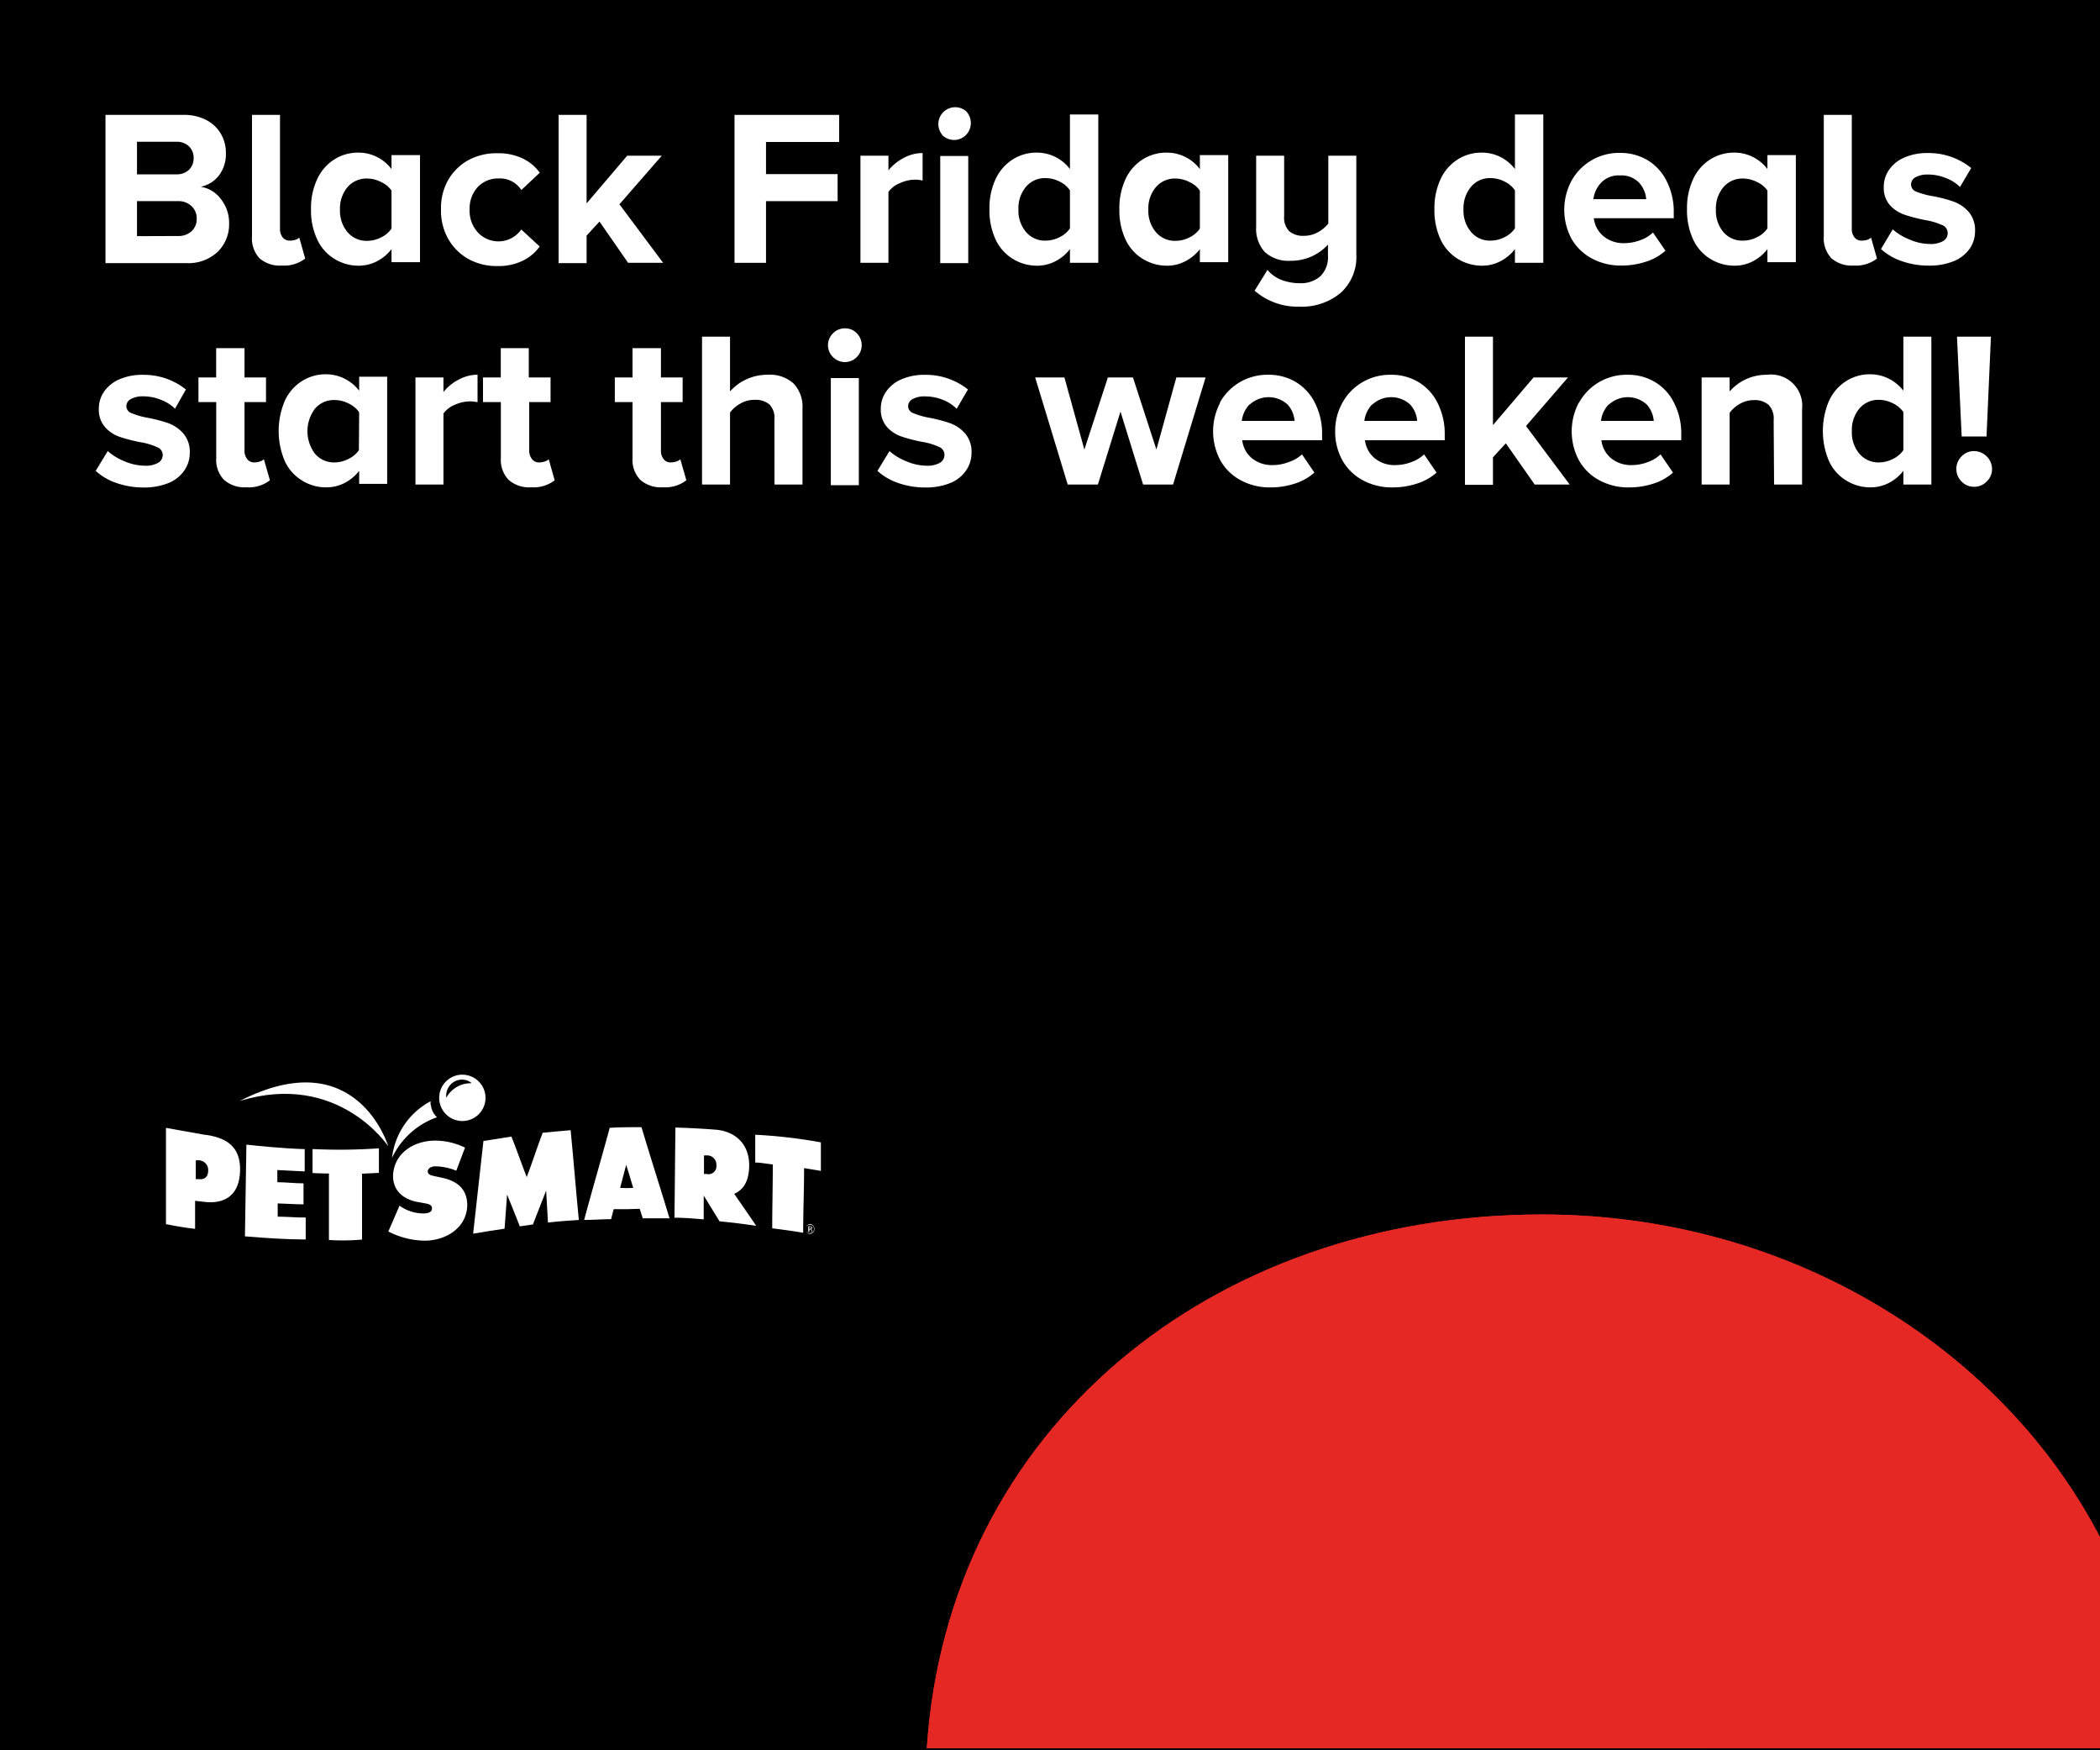 <svg xmlns="http://www.w3.org/2000/svg" xmlns:xlink="http://www.w3.org/1999/xlink" viewBox="0 0 300 250"><defs><clipPath id="clip-path"><rect x="0.89" y="115.3" width="138.93" height="107.35" fill="none"/></clipPath></defs><g id="Layer_2" data-name="Layer 2"><g id="Layer_1-2" data-name="Layer 1"><g id="Layer_1-3" data-name="Layer 1"><rect width="300" height="250"/></g><rect x="120.17" y="146.11" width="179.83" height="103.27" fill="none"/><rect width="300" height="250" fill="none"/><path d="M15.07,16.41H26.19a6.83,6.83,0,0,1,3.31.75,5.13,5.13,0,0,1,2.08,2,5.35,5.35,0,0,1,.69,2.68,5,5,0,0,1-1,3.23,4.4,4.4,0,0,1-2.6,1.61,4.39,4.39,0,0,1,2.88,1.75,5.42,5.42,0,0,1,1.18,3.45,5.5,5.5,0,0,1-1.62,4.08,6.12,6.12,0,0,1-4.53,1.62H15.07ZM25.21,24.9A2.47,2.47,0,0,0,27,24.25a2.25,2.25,0,0,0,.66-1.69A2.22,2.22,0,0,0,27,20.91a2.46,2.46,0,0,0-1.79-.66H19.57V24.9Zm.16,8.81a2.81,2.81,0,0,0,2-.68,2.37,2.37,0,0,0,.73-1.83,2.33,2.33,0,0,0-.73-1.75,2.7,2.7,0,0,0-2-.72h-5.8v5Z" fill="#fff"/><path d="M37.07,36.89A4.17,4.17,0,0,1,36,33.76V16.41h4V32.69a1.9,1.9,0,0,0,.38,1.21,1.24,1.24,0,0,0,1,.47,2.78,2.78,0,0,0,.83-.12,1.24,1.24,0,0,0,.54-.32l.85,3a4.91,4.91,0,0,1-3.32,1A4.43,4.43,0,0,1,37.07,36.89Z" fill="#fff"/><path d="M55.93,35.58a6.15,6.15,0,0,1-2.1,1.75,5.65,5.65,0,0,1-2.62.62,6.54,6.54,0,0,1-3.48-1,6.41,6.41,0,0,1-2.42-2.76,9.77,9.77,0,0,1-.88-4.32,9.69,9.69,0,0,1,.88-4.27,6.62,6.62,0,0,1,2.4-2.8,6.33,6.33,0,0,1,3.5-1,5.9,5.9,0,0,1,4.72,2.35v-2H60v15.3H55.93Zm0-8.36A3.65,3.65,0,0,0,54.44,26a4.38,4.38,0,0,0-2-.5,3.54,3.54,0,0,0-2.79,1.23,4.68,4.68,0,0,0-1.08,3.22,4.69,4.69,0,0,0,1.08,3.21,3.52,3.52,0,0,0,2.79,1.24,4.36,4.36,0,0,0,2-.49,3.74,3.74,0,0,0,1.49-1.26Z" fill="#fff"/><path d="M64,25.75a7.54,7.54,0,0,1,2.88-2.86,8.38,8.38,0,0,1,4.18-1,8,8,0,0,1,3.68.78,6.39,6.39,0,0,1,2.37,2l-2.63,2.47a3.64,3.64,0,0,0-3.23-1.65,4,4,0,0,0-3,1.22,4.54,4.54,0,0,0-1.16,3.23,4.54,4.54,0,0,0,1.16,3.24,4,4,0,0,0,6.22-.4l2.63,2.43a6.49,6.49,0,0,1-2.36,2A7.81,7.81,0,0,1,71.1,38a8.38,8.38,0,0,1-4.18-1A7.54,7.54,0,0,1,64,34.06a8.17,8.17,0,0,1-1-4.17A8.16,8.16,0,0,1,64,25.75Z" fill="#fff"/><path d="M85.64,31.65l-1.84,2v3.93h-4V16.41h4V29.05l5.8-6.81h4.94l-6.05,6.94,6.24,8.36h-5Z" fill="#fff"/><path d="M104.93,16.41h14.95v3.87H109.43v4.59h10.23v3.86H109.43v8.81h-4.5Z" fill="#fff"/><path d="M122.92,22.24h4v2.09a6.92,6.92,0,0,1,2.16-1.76,5.72,5.72,0,0,1,2.72-.71v3.93a4.8,4.8,0,0,0-1.11-.13,5.29,5.29,0,0,0-2.15.51,3.63,3.63,0,0,0-1.62,1.24V37.54h-4Z" fill="#fff"/><path d="M134.62,19.28A2.41,2.41,0,0,1,138,15.87a2.45,2.45,0,0,1,0,3.41,2.4,2.4,0,0,1-3.41,0Zm-.3,3h4v15.3h-4Z" fill="#fff"/><path d="M152.85,35.58a6.1,6.1,0,0,1-2.11,1.75,5.58,5.58,0,0,1-2.61.62,6.54,6.54,0,0,1-3.48-1,6.43,6.43,0,0,1-2.43-2.76,9.91,9.91,0,0,1-.87-4.32,9.83,9.83,0,0,1,.87-4.27,6.64,6.64,0,0,1,2.41-2.8,6.31,6.31,0,0,1,3.5-1,5.9,5.9,0,0,1,4.72,2.35v-7.8h4.05V37.54h-4.05Zm0-8.39a3.74,3.74,0,0,0-1.49-1.26,4.36,4.36,0,0,0-2-.49,3.52,3.52,0,0,0-2.79,1.24,4.77,4.77,0,0,0-1.08,3.24,4.69,4.69,0,0,0,1.08,3.21,3.52,3.52,0,0,0,2.79,1.24,4.36,4.36,0,0,0,2-.49,3.74,3.74,0,0,0,1.49-1.26Z" fill="#fff"/><path d="M171.41,35.58a6.1,6.1,0,0,1-2.11,1.75,5.58,5.58,0,0,1-2.61.62,6.54,6.54,0,0,1-3.48-1,6.43,6.43,0,0,1-2.43-2.76,9.91,9.91,0,0,1-.87-4.32,9.83,9.83,0,0,1,.87-4.27,6.64,6.64,0,0,1,2.41-2.8,6.33,6.33,0,0,1,3.5-1,5.9,5.9,0,0,1,4.72,2.35v-2h4.05v15.3h-4.05Zm0-8.36A3.65,3.65,0,0,0,169.92,26a4.38,4.38,0,0,0-2-.5,3.54,3.54,0,0,0-2.79,1.23,4.68,4.68,0,0,0-1.08,3.22,4.69,4.69,0,0,0,1.08,3.21,3.52,3.52,0,0,0,2.79,1.24,4.36,4.36,0,0,0,2-.49,3.74,3.74,0,0,0,1.49-1.26Z" fill="#fff"/><path d="M181.07,38.55a4.81,4.81,0,0,0,2,1.43,7.21,7.21,0,0,0,2.56.47,4.23,4.23,0,0,0,3-1,3.81,3.81,0,0,0,1.08-2.91V34.94a7.14,7.14,0,0,1-5.38,2.31A5,5,0,0,1,180.69,36a4.9,4.9,0,0,1-1.24-3.55V22.24h4v8.62a2.79,2.79,0,0,0,.73,2.17,3,3,0,0,0,2.09.65,4,4,0,0,0,2-.51,4.82,4.82,0,0,0,1.49-1.24V22.24h4v14.1a6.9,6.9,0,0,1-2.2,5.46,8.64,8.64,0,0,1-5.94,2,9.34,9.34,0,0,1-6.39-2.28Z" fill="#fff"/><path d="M216.42,35.58a6.19,6.19,0,0,1-2.11,1.75,5.58,5.58,0,0,1-2.61.62,6.6,6.6,0,0,1-3.49-1,6.48,6.48,0,0,1-2.42-2.76,9.91,9.91,0,0,1-.87-4.32,9.83,9.83,0,0,1,.87-4.27,6.57,6.57,0,0,1,2.41-2.8,6.31,6.31,0,0,1,3.5-1,5.9,5.9,0,0,1,4.72,2.35v-7.8h4.05V37.54h-4.05Zm0-8.39a3.81,3.81,0,0,0-1.49-1.26,4.4,4.4,0,0,0-2-.49,3.48,3.48,0,0,0-2.78,1.24,4.77,4.77,0,0,0-1.08,3.24,4.69,4.69,0,0,0,1.08,3.21,3.48,3.48,0,0,0,2.78,1.24,4.4,4.4,0,0,0,2-.49,3.81,3.81,0,0,0,1.49-1.26Z" fill="#fff"/><path d="M224.49,25.84a7.74,7.74,0,0,1,6.91-4,7.58,7.58,0,0,1,4,1.06,7.25,7.25,0,0,1,2.71,3,9.68,9.68,0,0,1,1,4.39v.88H227.69a3.9,3.9,0,0,0,1.37,2.56,4.45,4.45,0,0,0,3,1,6.54,6.54,0,0,0,2.23-.41,5,5,0,0,0,1.85-1.11l1.78,2.6a7.56,7.56,0,0,1-2.79,1.57,11.13,11.13,0,0,1-3.52.55,8.69,8.69,0,0,1-4.18-1,7.36,7.36,0,0,1-2.93-2.82,8.82,8.82,0,0,1,0-8.29Zm4.25.25a4.12,4.12,0,0,0-1.11,2.36h7.54a3.89,3.89,0,0,0-1-2.34,3.48,3.48,0,0,0-2.74-1.05A3.42,3.42,0,0,0,228.74,26.09Z" fill="#fff"/><path d="M252.49,35.58a6.15,6.15,0,0,1-2.1,1.75,5.65,5.65,0,0,1-2.62.62,6.56,6.56,0,0,1-3.48-1,6.41,6.41,0,0,1-2.42-2.76,9.91,9.91,0,0,1-.87-4.32,9.83,9.83,0,0,1,.87-4.27,6.62,6.62,0,0,1,2.4-2.8,6.33,6.33,0,0,1,3.5-1,5.9,5.9,0,0,1,4.72,2.35v-2h4.06v15.3h-4.06Zm0-8.36A3.58,3.58,0,0,0,251,26a4.38,4.38,0,0,0-2-.5,3.54,3.54,0,0,0-2.79,1.23,4.68,4.68,0,0,0-1.08,3.22,4.69,4.69,0,0,0,1.08,3.21A3.52,3.52,0,0,0,249,34.37a4.36,4.36,0,0,0,2-.49,3.68,3.68,0,0,0,1.49-1.26Z" fill="#fff"/><path d="M261.63,36.89a4.17,4.17,0,0,1-1.09-3.13V16.41h4V32.69a1.9,1.9,0,0,0,.38,1.21,1.24,1.24,0,0,0,1,.47,2.78,2.78,0,0,0,.83-.12,1.24,1.24,0,0,0,.54-.32l.85,3a4.91,4.91,0,0,1-3.32,1A4.43,4.43,0,0,1,261.63,36.89Z" fill="#fff"/><path d="M270.39,32.76a8,8,0,0,0,2.4,1.45,7.43,7.43,0,0,0,2.89.64,3.54,3.54,0,0,0,1.91-.42,1.29,1.29,0,0,0,.65-1.15,1.21,1.21,0,0,0-.76-1.12,9.76,9.76,0,0,0-2.31-.7,23.08,23.08,0,0,1-3-.76A5.1,5.1,0,0,1,270,29.32a3.75,3.75,0,0,1-.89-2.64,4.21,4.21,0,0,1,.75-2.41,5,5,0,0,1,2.17-1.76,8.07,8.07,0,0,1,3.35-.65A9.64,9.64,0,0,1,281.6,24L280,26.71A5.59,5.59,0,0,0,278,25.44a6.67,6.67,0,0,0-2.58-.51,3.51,3.51,0,0,0-1.76.38,1.17,1.17,0,0,0-.65,1.05,1.08,1.08,0,0,0,.71,1A11.13,11.13,0,0,0,276,28a19.58,19.58,0,0,1,3.07.79,5.25,5.25,0,0,1,2.16,1.46,4,4,0,0,1,.92,2.77,4.32,4.32,0,0,1-.78,2.52,5.17,5.17,0,0,1-2.28,1.77,9.17,9.17,0,0,1-3.56.63,11.59,11.59,0,0,1-3.82-.63,8.48,8.48,0,0,1-3-1.74Z" fill="#fff"/><path d="M15.39,64.43a8.27,8.27,0,0,0,2.41,1.46,7.51,7.51,0,0,0,2.88.63,3.58,3.58,0,0,0,1.92-.42A1.3,1.3,0,0,0,23.25,65a1.2,1.2,0,0,0-.76-1.11,9.49,9.49,0,0,0-2.32-.71,22,22,0,0,1-3-.76A4.91,4.91,0,0,1,15,61a3.74,3.74,0,0,1-.88-2.64,4.2,4.2,0,0,1,.74-2.41,5.13,5.13,0,0,1,2.17-1.76,8.09,8.09,0,0,1,3.36-.65,9.64,9.64,0,0,1,6.17,2.09L25,58.38A5.73,5.73,0,0,0,23,57.11a6.78,6.78,0,0,0-2.58-.5A3.41,3.41,0,0,0,18.7,57a1.16,1.16,0,0,0-.65,1,1.07,1.07,0,0,0,.71,1,11.05,11.05,0,0,0,2.21.65,21.44,21.44,0,0,1,3.07.79,5.31,5.31,0,0,1,2.15,1.47,4,4,0,0,1,.92,2.76,4.37,4.37,0,0,1-.78,2.53A5,5,0,0,1,24.05,69a9.17,9.17,0,0,1-3.56.63A11.64,11.64,0,0,1,16.67,69a8.48,8.48,0,0,1-3-1.74Z" fill="#fff"/><path d="M32,68.54a4.12,4.12,0,0,1-1.11-3.11v-8H28.35V53.91h2.53V49.73h4.05v4.18H38v3.52H34.93v6.93a1.9,1.9,0,0,0,.38,1.21,1.24,1.24,0,0,0,1,.48,2.71,2.71,0,0,0,.82-.13,1.52,1.52,0,0,0,.57-.32l.86,3a4.92,4.92,0,0,1-3.36,1A4.44,4.44,0,0,1,32,68.54Z" fill="#fff"/><path d="M51.31,67.25A6.33,6.33,0,0,1,49.2,69a5.69,5.69,0,0,1-2.61.61,6.45,6.45,0,0,1-3.48-1,6.32,6.32,0,0,1-2.43-2.76,11,11,0,0,1,0-8.58,6.54,6.54,0,0,1,2.41-2.81,6.31,6.31,0,0,1,3.5-1,5.91,5.91,0,0,1,2.6.61,6,6,0,0,1,2.12,1.74v-2h4v15.3h-4Zm0-8.36a3.8,3.8,0,0,0-1.49-1.25,4.39,4.39,0,0,0-2-.5A3.51,3.51,0,0,0,45,58.37a5.34,5.34,0,0,0,0,6.44,3.52,3.52,0,0,0,2.78,1.24,4.39,4.39,0,0,0,2-.5,3.8,3.8,0,0,0,1.49-1.25Z" fill="#fff"/><path d="M59.35,53.91h4V56a6.51,6.51,0,0,1,2.15-1.76,5.65,5.65,0,0,1,2.72-.72v3.93a5.36,5.36,0,0,0-1.1-.12,5.28,5.28,0,0,0-2.16.5,3.54,3.54,0,0,0-1.61,1.24V69.21h-4Z" fill="#fff"/><path d="M72.66,68.54a4.12,4.12,0,0,1-1.11-3.11v-8H69V53.91h2.54V49.73h4v4.18h3.11v3.52H75.6v6.93A1.9,1.9,0,0,0,76,65.57a1.24,1.24,0,0,0,1,.48,2.71,2.71,0,0,0,.82-.13,1.52,1.52,0,0,0,.57-.32l.85,3a4.89,4.89,0,0,1-3.35,1A4.42,4.42,0,0,1,72.66,68.54Z" fill="#fff"/><path d="M91.47,68.54a4.12,4.12,0,0,1-1.11-3.11v-8H87.83V53.91h2.53V49.73h4.06v4.18h3.1v3.52h-3.1v6.93a1.85,1.85,0,0,0,.38,1.21,1.22,1.22,0,0,0,1,.48,2.71,2.71,0,0,0,.82-.13,1.38,1.38,0,0,0,.57-.32l.86,3a4.92,4.92,0,0,1-3.36,1A4.45,4.45,0,0,1,91.47,68.54Z" fill="#fff"/><path d="M110.63,59.9a2.71,2.71,0,0,0-.73-2.15,3.09,3.09,0,0,0-2.12-.64,3.93,3.93,0,0,0-2,.53,4.56,4.56,0,0,0-1.49,1.28V69.21h-4V48.09h4v7.82a6.92,6.92,0,0,1,2.23-1.68,7.08,7.08,0,0,1,3.15-.7,5,5,0,0,1,3.72,1.27,4.82,4.82,0,0,1,1.25,3.55V69.21h-4Z" fill="#fff"/><path d="M119,51a2.36,2.36,0,0,1,0-3.39,2.32,2.32,0,0,1,1.69-.71,2.29,2.29,0,0,1,1.71.7,2.41,2.41,0,0,1,0,3.4,2.37,2.37,0,0,1-3.4,0Zm-.31,3h4v15.3h-4Z" fill="#fff"/><path d="M127.07,64.43a8.14,8.14,0,0,0,2.41,1.46,7.51,7.51,0,0,0,2.88.63,3.6,3.6,0,0,0,1.92-.42,1.29,1.29,0,0,0,.64-1.15,1.19,1.19,0,0,0-.76-1.11,9.24,9.24,0,0,0-2.31-.71,21.6,21.6,0,0,1-3-.76A4.91,4.91,0,0,1,126.72,61a3.75,3.75,0,0,1-.89-2.64,4.21,4.21,0,0,1,.75-2.41,5.07,5.07,0,0,1,2.17-1.76,8.09,8.09,0,0,1,3.36-.65,9.64,9.64,0,0,1,6.17,2.09l-1.61,2.76a5.73,5.73,0,0,0-1.95-1.27,6.81,6.81,0,0,0-2.58-.5,3.41,3.41,0,0,0-1.76.38,1.16,1.16,0,0,0-.65,1,1.07,1.07,0,0,0,.71,1,11.13,11.13,0,0,0,2.2.65,21.26,21.26,0,0,1,3.08.79,5.31,5.31,0,0,1,2.15,1.47,4,4,0,0,1,.92,2.76,4.37,4.37,0,0,1-.78,2.53A5,5,0,0,1,135.73,69a9.17,9.17,0,0,1-3.56.63,11.64,11.64,0,0,1-3.82-.63,8.48,8.48,0,0,1-3-1.74Z" fill="#fff"/><path d="M160.07,58.79l-3.23,10.42h-4.31l-4.65-15.3h4.18l2.85,10.3,3.36-10.3h3.58l3.35,10.3,2.85-10.3h4.18l-4.65,15.3H163.3Z" fill="#fff"/><path d="M174.26,57.52a7.72,7.72,0,0,1,2.82-2.91,7.81,7.81,0,0,1,4.09-1.08,7.49,7.49,0,0,1,4,1.07,7.13,7.13,0,0,1,2.7,3,9.55,9.55,0,0,1,1,4.39v.89H177.46a3.93,3.93,0,0,0,1.36,2.55,4.48,4.48,0,0,0,3,1A6.38,6.38,0,0,0,184.1,66,5.22,5.22,0,0,0,186,64.9l1.77,2.6a7.59,7.59,0,0,1-2.78,1.57,11.18,11.18,0,0,1-3.52.55,8.67,8.67,0,0,1-4.18-1,7.23,7.23,0,0,1-2.93-2.82,8.8,8.8,0,0,1-.05-8.28Zm4.25.24a4.09,4.09,0,0,0-1.11,2.36h7.54a3.94,3.94,0,0,0-1-2.34,4,4,0,0,0-5.4,0Z" fill="#fff"/><path d="M191.78,57.52a7.58,7.58,0,0,1,2.82-2.91,7.77,7.77,0,0,1,4.08-1.08,7.49,7.49,0,0,1,4,1.07,7.16,7.16,0,0,1,2.71,3,9.68,9.68,0,0,1,1,4.39v.89H195a3.89,3.89,0,0,0,1.36,2.55,4.46,4.46,0,0,0,3,1,6.33,6.33,0,0,0,2.23-.42,5,5,0,0,0,1.85-1.11l1.78,2.6a7.56,7.56,0,0,1-2.79,1.57,11.13,11.13,0,0,1-3.52.55,8.69,8.69,0,0,1-4.18-1,7.29,7.29,0,0,1-2.93-2.82,8.36,8.36,0,0,1-1.06-4.24A8.11,8.11,0,0,1,191.78,57.52Zm4.24.24a4.21,4.21,0,0,0-1.11,2.36h7.54a3.88,3.88,0,0,0-1-2.34,4,4,0,0,0-5.4,0Z" fill="#fff"/><path d="M215.12,63.32l-1.84,2v3.93h-4V48.09h4V60.72l5.8-6.81H224L218,60.85l6.24,8.36h-5Z" fill="#fff"/><path d="M225.57,57.52a7.72,7.72,0,0,1,2.82-2.91,7.81,7.81,0,0,1,4.09-1.08,7.49,7.49,0,0,1,4,1.07,7.13,7.13,0,0,1,2.7,3,9.55,9.55,0,0,1,1,4.39v.89H228.77a3.93,3.93,0,0,0,1.36,2.55,4.48,4.48,0,0,0,3,1,6.38,6.38,0,0,0,2.24-.42,5.13,5.13,0,0,0,1.85-1.11L239,67.5a7.59,7.59,0,0,1-2.78,1.57,11.18,11.18,0,0,1-3.52.55,8.67,8.67,0,0,1-4.18-1,7.23,7.23,0,0,1-2.93-2.82,8.8,8.8,0,0,1-.05-8.28Zm4.25.24a4.09,4.09,0,0,0-1.11,2.36h7.54a3.94,3.94,0,0,0-1-2.34,4,4,0,0,0-5.4,0Z" fill="#fff"/><path d="M253.38,60a2.81,2.81,0,0,0-.73-2.18,3,3,0,0,0-2.09-.67,3.92,3.92,0,0,0-2,.53,4.69,4.69,0,0,0-1.47,1.28V69.21h-4V53.91h4v2a7,7,0,0,1,5.35-2.38,4.45,4.45,0,0,1,5,4.88v10.8h-4Z" fill="#fff"/><path d="M271.91,67.25A6.24,6.24,0,0,1,269.8,69a5.69,5.69,0,0,1-2.61.61,6.45,6.45,0,0,1-3.48-1,6.32,6.32,0,0,1-2.43-2.76,11,11,0,0,1,0-8.58,6.61,6.61,0,0,1,2.41-2.81,6.31,6.31,0,0,1,3.5-1,5.91,5.91,0,0,1,2.6.61,6,6,0,0,1,2.12,1.74V48.09h4V69.21h-4Zm0-8.39a3.8,3.8,0,0,0-1.49-1.25,4.38,4.38,0,0,0-2-.5,3.54,3.54,0,0,0-2.79,1.24,4.78,4.78,0,0,0-1.08,3.25,4.72,4.72,0,0,0,1.08,3.21,3.54,3.54,0,0,0,2.79,1.24,4.38,4.38,0,0,0,2-.5,3.8,3.8,0,0,0,1.49-1.25Z" fill="#fff"/><path d="M280.22,65.19a2.42,2.42,0,0,1,1.79-.76A2.6,2.6,0,0,1,284.58,67a2.42,2.42,0,0,1-.76,1.77,2.46,2.46,0,0,1-1.81.76,2.42,2.42,0,0,1-1.79-.76,2.48,2.48,0,0,1-.74-1.77A2.52,2.52,0,0,1,280.22,65.19Zm-.65-17.1h4.85l-.63,14.25h-3.55Z" fill="#fff"/><path d="M300,219.56c-14.19-27.25-44.59-46.09-79.71-46.09-47.12,0-84.89,30.6-87.89,76.23H300Z" fill="#e52823"/><path d="M300,219.56c-14.19-27.25-44.59-46.09-79.71-46.09-47.12,0-84.89,30.6-87.89,76.23H300Z" fill="#e52823"/><g clip-path="url(#clip-path)"><g clip-path="url(#clip-path)"><path d="M34.26,157.25c14.1-4.3,21.21,6.49,21.21,6.49S51,148.67,34.26,157.25" fill="#fff"/><path d="M61.51,157.81c0-.06,0-.45,0-.51A10.53,10.53,0,0,0,56,165.39a11.2,11.2,0,0,1,6.43-5.81,2.72,2.72,0,0,1-.87-1.77" fill="#fff"/><path d="M43.53,164.1s0,2.13,0,3.21c-.54,0-2.88-.15-3.91-.19,0,.58,0,1.17,0,1.74,1.23,0,2.51.17,3.74.16,0,1,0,1.92,0,3-1.23,0-2.46-.1-3.69-.13,0,.63,0,1.26,0,1.89,1.33,0,2.66.14,4,.12,0-.05,0,3.14,0,3.14-2.63,0-5.73-.2-8.68-.45l.21-13.1c1.24.14,5.08.55,8.43.65" fill="#fff"/><path d="M44.65,164.13l0,3.42c1.23.06,2.34.07,2.34.07v9.49a30,30,0,0,0,4.73-.06l0-9.41s2.09-.09,2.41-.12c0-1.26,0-2.24,0-3.5a80.61,80.61,0,0,1-9.33.11" fill="#fff"/><path d="M107.89,162.05c0,1.36,0,2.61,0,4,.8,0,1.71.2,2.51.27,0,3.31-.08,5.82-.08,9.13,2.22.27,3.8.52,4.42.63,0-3.31.13-5.92.13-9.23,0,0,2.36.37,2.4.41,0-1.36,0-2.73,0-4.09a71.52,71.52,0,0,0-9.38-1.09" fill="#fff"/><path d="M29.32,162.1l-5.61-1,0,13.75c1.44.28,2.76.52,4.16.67l0-4,1.51.17c2.44.23,4.89-.69,4.92-4.67,0-3.53-2.32-4.55-4.92-4.93m-1,6.33-.41,0c0-.9,0-1.8,0-2.69l.4,0a1.38,1.38,0,0,1,1.37,1.44c0,1.11-.7,1.33-1.38,1.25" fill="#fff"/><path d="M76.14,174.87c.63-1.64,1.25-3.17,1.88-4.81.1,1.57.16,3,.26,4.56,1.57-.18,2.83-.27,4.41-.37-.41-4.17-.76-8.65-1.17-12.82-1.35.11-2.7.24-4,.37-.76,2-1.52,4.36-2.27,6.33-.73-1.82-1.46-4-2.19-5.79-1.36.2-3.79.62-4,.63-.47,4.25-1,9-1.47,13.24,1.08-.19,3.7-.61,4.49-.71.12-1.59.24-3.29.36-4.88.61,1.52,1.22,3,1.82,4.55l2-.3" fill="#fff"/><path d="M104.93,170.5c1.2-.54,2.07-1.7,2.1-4,0-3.47-2.41-5-4.9-5.15-1.88-.15-3.76-.24-5.64-.3-.06,4.42-.08,8.46-.14,12.88,1.4,0,3,.14,4.18.24,0-1.24,0-2.16,0-3.4.8,1.29,1.46,2.37,2.26,3.68,1.73.16,3.51.38,5.24.64-1.09-1.62-2.06-3-3.15-4.58m-3.9-2.83-.41,0,0-2.65.4,0a1.32,1.32,0,0,1,1.37,1.4,1.14,1.14,0,0,1-1.39,1.26" fill="#fff"/><path d="M91.57,161c-1.67,0-3,0-4.47.09-1.15,4.28-2.5,8.86-3.65,13.16,1.28,0,2.57-.11,3.85-.11.12-.45.25-1,.37-1.43l2,0s1.72-.05,1.72-.05c.05.16.2.61.43,1.36,1.28,0,2.56,0,3.83,0-1.38-4.54-2.78-8.9-4-13m-3.07,8.69c.29-1.09.59-2.25.88-3.34.34,1.1.67,2.2,1,3.3a16.37,16.37,0,0,1-1.89,0" fill="#fff"/><path d="M115.73,174.83a.71.71,0,0,1,0,1.41.71.71,0,0,1,0-1.41Zm0,.11a.6.6,0,1,0,.57.6.57.57,0,0,0-.57-.6Zm-.13,1h-.13v-.78l.23,0a.38.38,0,0,1,.24.06.18.18,0,0,1,.07.16.19.19,0,0,1-.15.19h0c.07,0,.11.07.13.19a.7.7,0,0,0,.05.19h-.13a.46.46,0,0,1,0-.2.15.15,0,0,0-.17-.14h-.09Zm0-.43h.09c.1,0,.19,0,.19-.14s0-.13-.19-.13h-.09Z" fill="#fff"/><path d="M55.48,175.9a11.6,11.6,0,0,0,5.19,1.31c2.94,0,6-1.76,6.08-5.05,0-2.34-1.45-3.46-3.53-3.92L62.11,168c-.37-.09-1-.16-1-.68s.64-.73,1.07-.73a8.06,8.06,0,0,1,3,.63l1.25-3.3a9.72,9.72,0,0,0-4.28-1c-3,0-5.92,1.79-6,5.06,0,2.16,1.56,3.34,3.48,3.7l1,.18c.45.09,1.1.15,1.08.77s-.77.69-1.26.69a5.81,5.81,0,0,1-3.37-1.11c-.51,1.15-1.11,2.57-1.62,3.72" fill="#fff"/><path d="M66.1,153.5a3.31,3.31,0,1,0,3.26,3.35,3.32,3.32,0,0,0-3.26-3.35m1.2,1.22a4,4,0,0,0-3.55,2.08s0,0,0,0a2.42,2.42,0,0,1,.08-.92,2.25,2.25,0,0,1,2.75-1.6,2.16,2.16,0,0,1,.78.41l0,0" fill="#fff"/></g></g></g><g id="rec"><rect width="300" height="250" fill="none"/></g></g></svg>